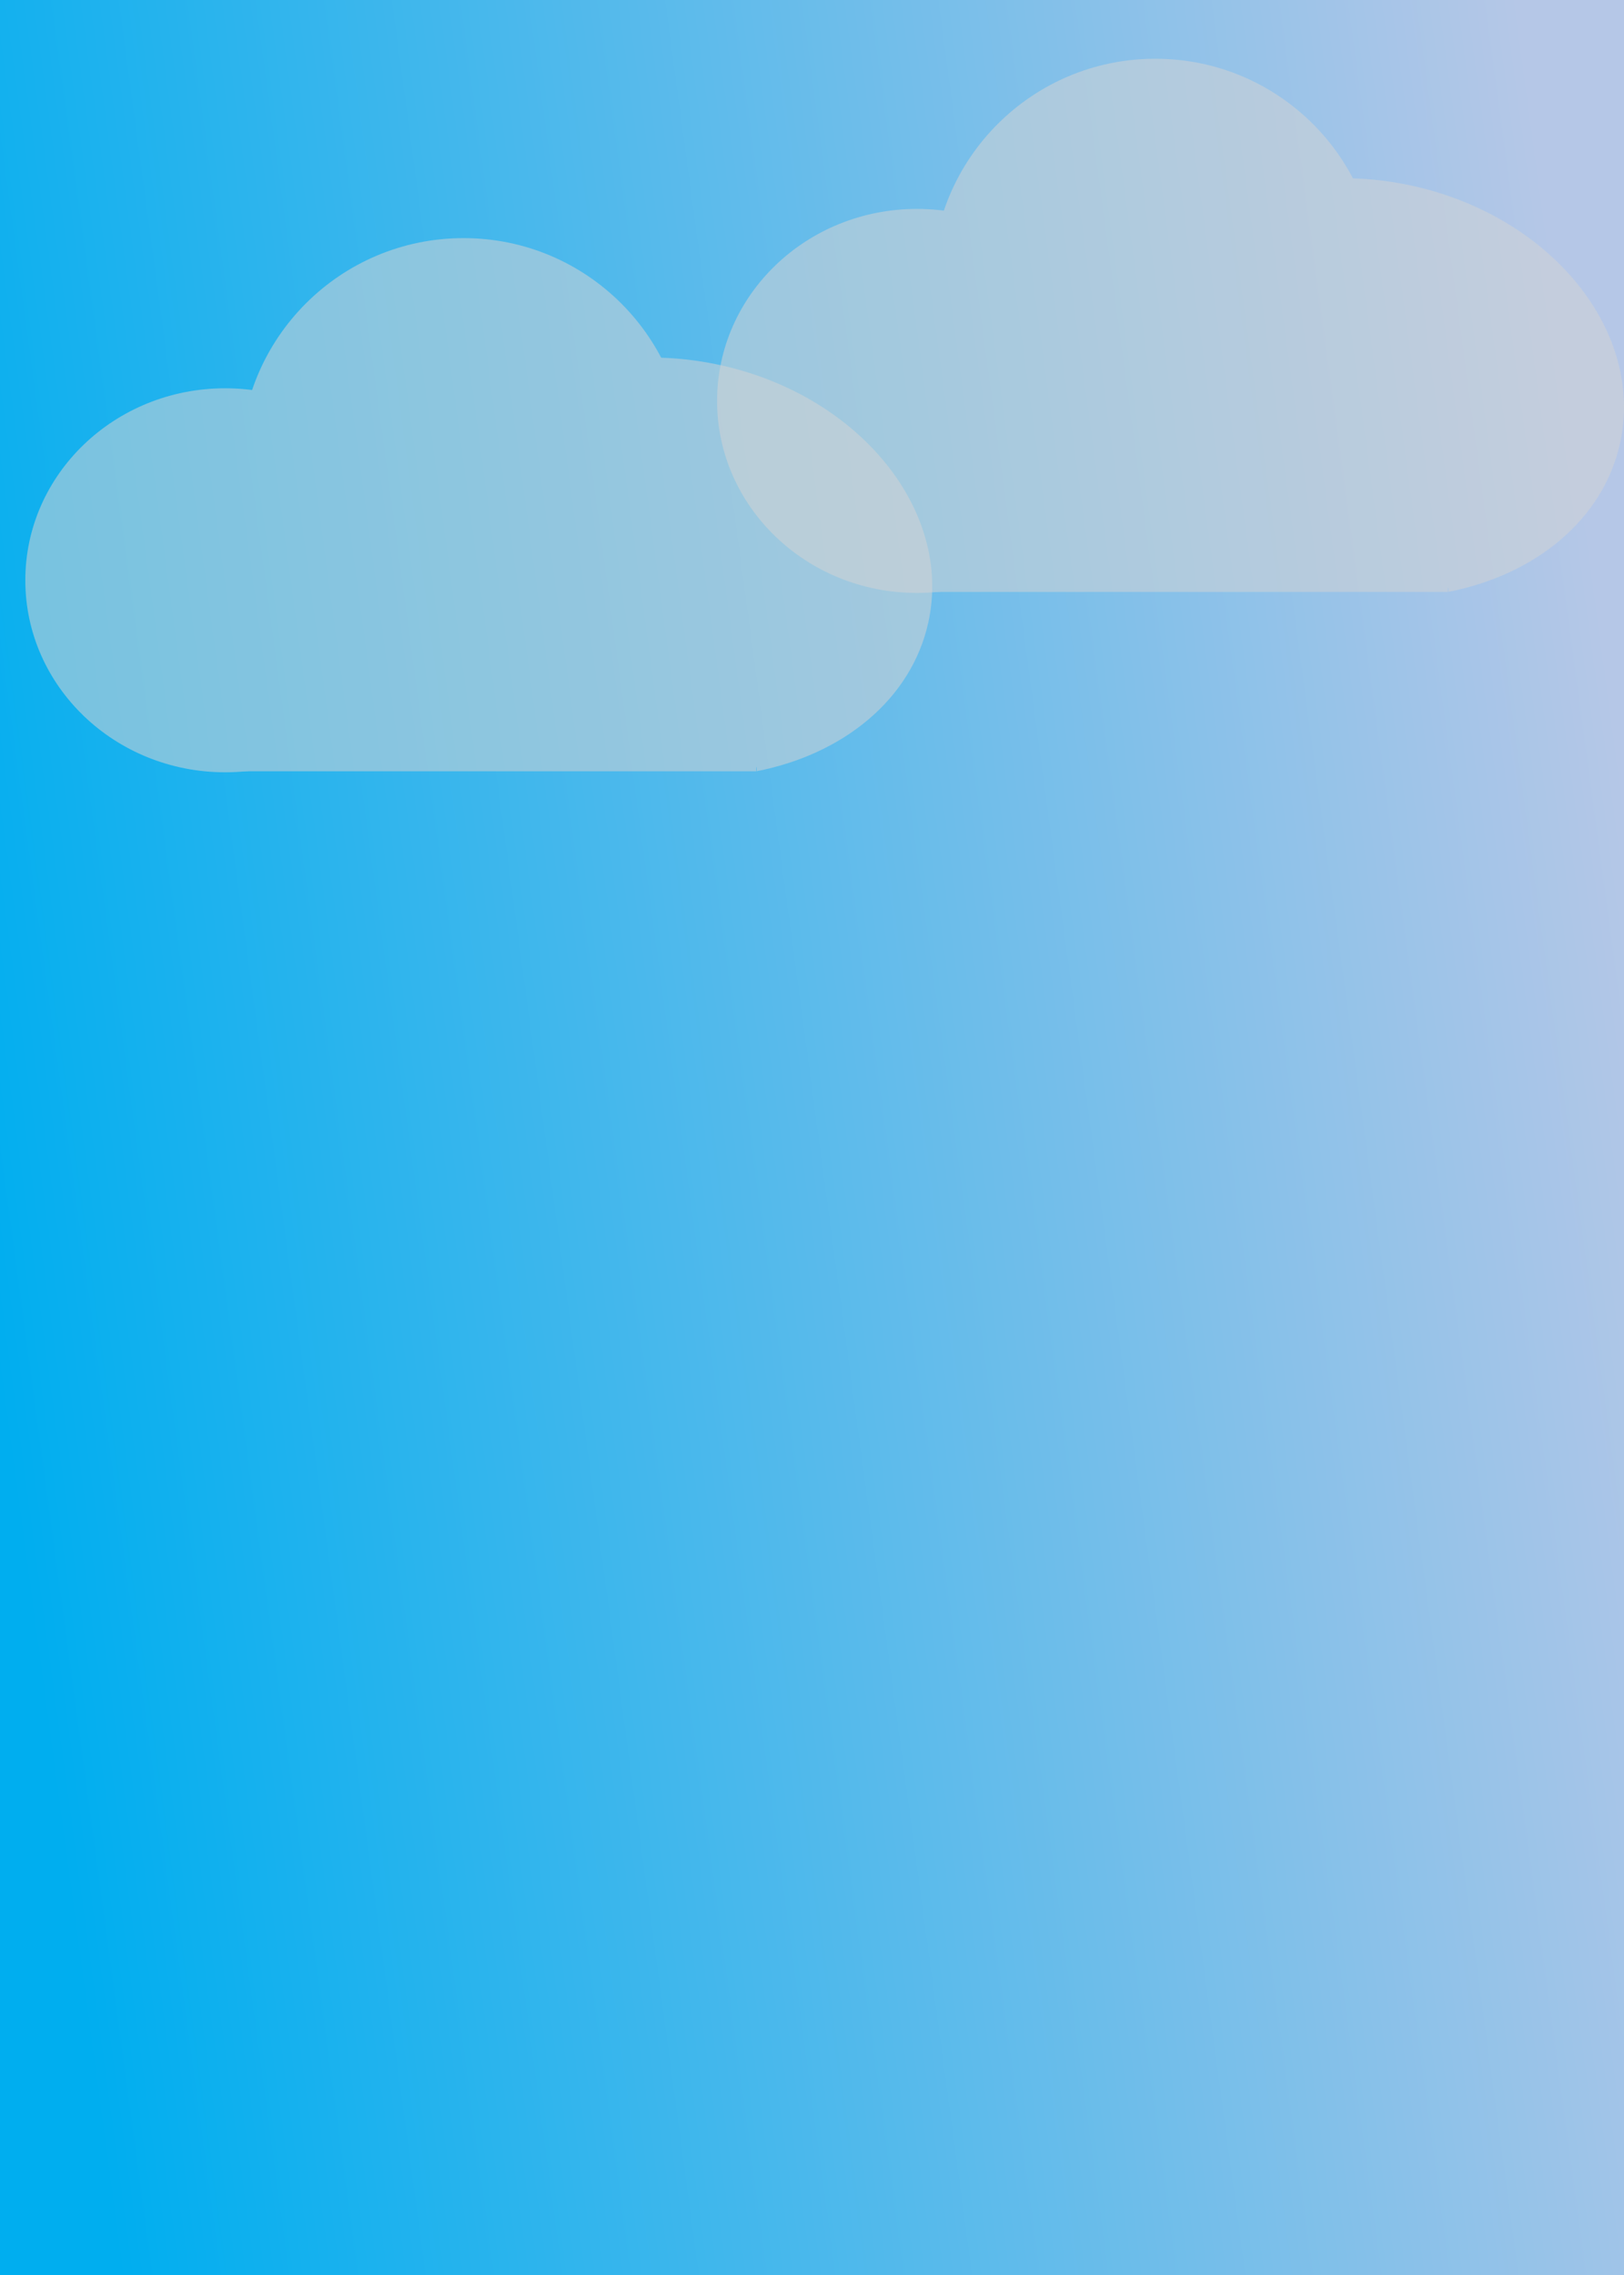 <?xml version="1.0" encoding="utf-8"?>
<!-- Generator: Adobe Illustrator 26.4.1, SVG Export Plug-In . SVG Version: 6.00 Build 0)  -->
<svg version="1.1" id="Layer_1" xmlns="http://www.w3.org/2000/svg" xmlns:xlink="http://www.w3.org/1999/xlink" x="0px" y="0px"
	 viewBox="0 0 1000 1400" style="enable-background:new 0 0 1000 1400;" xml:space="preserve">
<style type="text/css">
	.st0{fill:url(#SVGID_1_);}
	.st1{opacity:0.54;}
	.st2{fill:#D1D3D4;}
</style>
<linearGradient id="SVGID_1_" gradientUnits="userSpaceOnUse" x1="-11.317" y1="774.746" x2="1025.982" y2="634.66">
	<stop  offset="0" style="stop-color:#00AEEF"/>
	<stop  offset="0.995" style="stop-color:#B5C7E7"/>
</linearGradient>
<rect x="-22.72" y="-12.36" class="st0" width="1050.77" height="1435.38"/>
<g class="st1">
	<rect x="557.71" y="242.72" class="st2" width="333.85" height="121.54"/>
	<ellipse class="st2" cx="564.64" cy="246.72" rx="123.08" ry="118.16"/>
	<path class="st2" d="M869.42,114.29c-85.9-18.82-167.79,21.59-182.91,90.26c-14.99,68.06,41.25,138.32,125.88,157.88
		c0.53-1.12,1.5-2.05,3.01-2.52c21.29-6.58,43.57-2.06,65.33-4.61c2.32-0.27,3.78,0.87,4.41,2.47c0.16-0.03,0.32-0.05,0.48-0.08
		c4.25-0.69,6.86,3.46,6.16,6.55c53.28-10.36,95.39-44.25,105.8-91.56C1012.7,204.03,955.32,133.11,869.42,114.29z"/>
	<circle class="st2" cx="711.4" cy="173.52" r="137.37"/>
</g>
<g class="st1">
	<rect x="131.75" y="353.1" class="st2" width="333.85" height="121.54"/>
	<ellipse class="st2" cx="138.67" cy="357.1" rx="123.08" ry="118.16"/>
	<path class="st2" d="M443.46,224.67c-85.9-18.82-167.79,21.59-182.91,90.26c-14.99,68.06,41.25,138.32,125.88,157.88
		c0.53-1.12,1.5-2.05,3.01-2.52c21.29-6.58,43.57-2.06,65.33-4.61c2.32-0.27,3.78,0.87,4.41,2.47c0.16-0.03,0.32-0.05,0.48-0.08
		c4.25-0.69,6.86,3.46,6.16,6.55c53.28-10.36,95.39-44.25,105.8-91.56C586.74,314.41,529.36,243.49,443.46,224.67z"/>
	<circle class="st2" cx="285.44" cy="283.9" r="137.37"/>
</g>
</svg>

